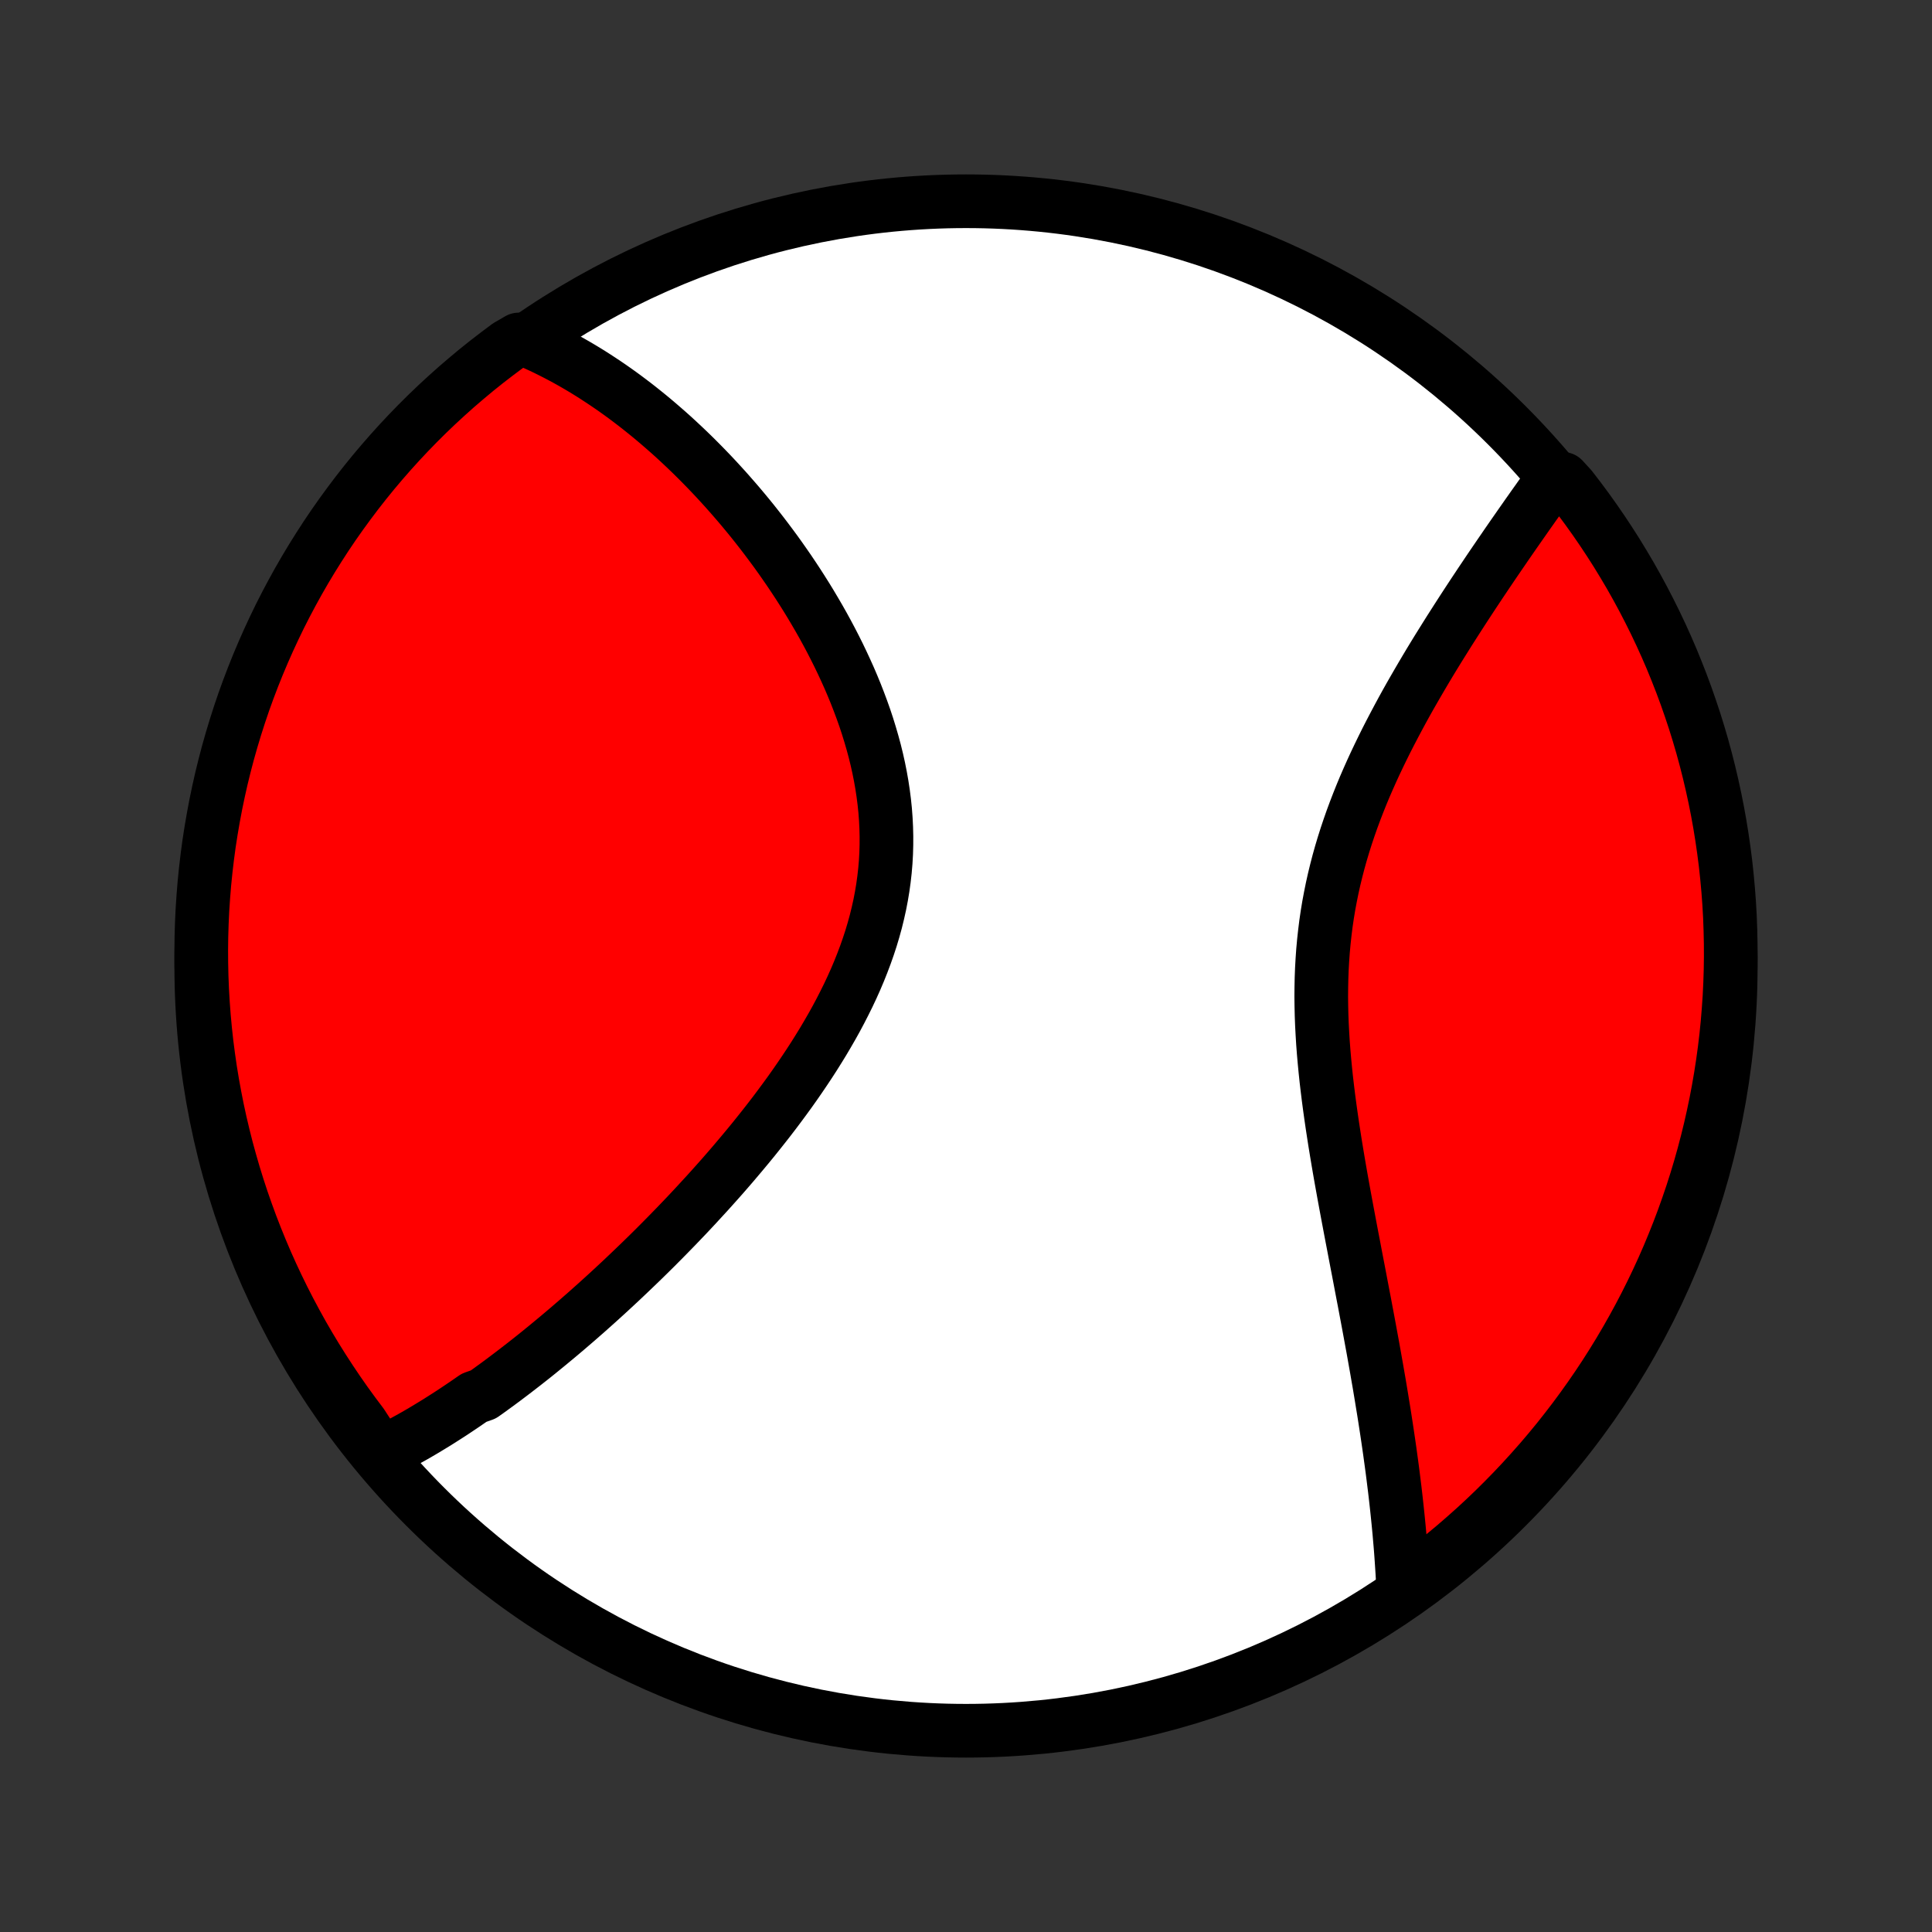 <?xml version="1.0" encoding="utf-8" standalone="no"?>
<!DOCTYPE svg PUBLIC "-//W3C//DTD SVG 1.1//EN"
  "http://www.w3.org/Graphics/SVG/1.1/DTD/svg11.dtd">
<!-- Created with matplotlib (http://matplotlib.org/) -->
<svg height="72pt" version="1.1" viewBox="0 0 72 72" width="72pt" xmlns="http://www.w3.org/2000/svg" xmlns:xlink="http://www.w3.org/1999/xlink">
 <rect x="0" y="0" width="72" height="72" fill="#333333" stroke="none"/>
 <defs>
  <style type="text/css">
*{stroke-linecap:butt;stroke-linejoin:round;}
  </style>
 </defs>
 <g id="figure_1">
  <g id="patch_1">
   <path d="
M0 72
L72 72
L72 0
L0 0
z
" style="fill:none;"/>
  </g>
  <g id="axes_1">
   <g id="PatchCollection_1">
    <defs>
     <path d="
M36 -7.5
C43.558 -7.5 50.808 -10.503 56.153 -15.848
C61.497 -21.192 64.5 -28.442 64.5 -36
C64.5 -43.558 61.497 -50.808 56.153 -56.153
C50.808 -61.497 43.558 -64.5 36 -64.5
C28.442 -64.5 21.192 -61.497 15.848 -56.153
C10.503 -50.808 7.5 -43.558 7.5 -36
C7.5 -28.442 10.503 -21.192 15.848 -15.848
C21.192 -10.503 28.442 -7.5 36 -7.5
z
" id="C0_0_a811fe30f3"/>
     <path d="
M14.192 -17.834
L14.37 -17.921
L14.548 -18.01
L14.725 -18.101
L14.901 -18.194
L15.077 -18.289
L15.252 -18.385
L15.427 -18.483
L15.601 -18.583
L15.775 -18.685
L15.948 -18.789
L16.121 -18.894
L16.294 -19
L16.466 -19.109
L16.639 -19.219
L16.811 -19.33
L16.982 -19.443
L17.154 -19.558
L17.326 -19.674
L17.497 -19.792
L17.669 -19.911
L18.011 -20.032
L18.183 -20.154
L18.354 -20.278
L18.526 -20.403
L18.698 -20.53
L18.87 -20.659
L19.042 -20.789
L19.215 -20.921
L19.387 -21.054
L19.561 -21.189
L19.734 -21.325
L19.908 -21.463
L20.082 -21.603
L20.256 -21.745
L20.431 -21.888
L20.606 -22.033
L20.782 -22.179
L20.959 -22.328
L21.136 -22.478
L21.313 -22.63
L21.491 -22.783
L21.669 -22.939
L21.849 -23.096
L22.028 -23.256
L22.209 -23.417
L22.39 -23.581
L22.572 -23.746
L22.754 -23.913
L22.937 -24.083
L23.121 -24.254
L23.305 -24.428
L23.49 -24.604
L23.676 -24.782
L23.863 -24.962
L24.05 -25.144
L24.238 -25.329
L24.427 -25.516
L24.616 -25.706
L24.806 -25.898
L24.996 -26.092
L25.188 -26.289
L25.379 -26.488
L25.572 -26.69
L25.765 -26.895
L25.958 -27.102
L26.151 -27.312
L26.346 -27.524
L26.54 -27.739
L26.735 -27.957
L26.93 -28.177
L27.125 -28.401
L27.32 -28.627
L27.514 -28.856
L27.709 -29.088
L27.904 -29.323
L28.098 -29.56
L28.291 -29.801
L28.484 -30.044
L28.676 -30.29
L28.867 -30.539
L29.056 -30.791
L29.245 -31.047
L29.432 -31.304
L29.617 -31.565
L29.8 -31.829
L29.981 -32.096
L30.16 -32.365
L30.336 -32.637
L30.509 -32.913
L30.679 -33.19
L30.845 -33.471
L31.008 -33.754
L31.167 -34.04
L31.321 -34.329
L31.47 -34.62
L31.615 -34.913
L31.754 -35.209
L31.888 -35.508
L32.015 -35.808
L32.136 -36.111
L32.251 -36.416
L32.359 -36.723
L32.46 -37.031
L32.553 -37.342
L32.639 -37.654
L32.716 -37.968
L32.786 -38.282
L32.847 -38.599
L32.9 -38.916
L32.944 -39.234
L32.98 -39.553
L33.007 -39.873
L33.025 -40.194
L33.034 -40.514
L33.035 -40.835
L33.027 -41.156
L33.011 -41.476
L32.987 -41.796
L32.954 -42.116
L32.913 -42.435
L32.865 -42.752
L32.809 -43.069
L32.746 -43.385
L32.676 -43.699
L32.599 -44.012
L32.515 -44.323
L32.425 -44.632
L32.33 -44.939
L32.229 -45.244
L32.122 -45.546
L32.01 -45.846
L31.894 -46.144
L31.773 -46.439
L31.648 -46.731
L31.518 -47.02
L31.385 -47.307
L31.249 -47.59
L31.109 -47.87
L30.966 -48.148
L30.82 -48.422
L30.672 -48.692
L30.521 -48.959
L30.367 -49.223
L30.212 -49.484
L30.055 -49.741
L29.895 -49.995
L29.735 -50.245
L29.572 -50.492
L29.409 -50.735
L29.243 -50.975
L29.077 -51.212
L28.91 -51.445
L28.741 -51.674
L28.572 -51.9
L28.402 -52.123
L28.231 -52.342
L28.06 -52.558
L27.888 -52.77
L27.715 -52.979
L27.542 -53.185
L27.368 -53.387
L27.194 -53.586
L27.02 -53.782
L26.845 -53.974
L26.67 -54.164
L26.495 -54.35
L26.319 -54.533
L26.143 -54.713
L25.967 -54.89
L25.791 -55.064
L25.614 -55.235
L25.437 -55.403
L25.26 -55.568
L25.083 -55.731
L24.905 -55.89
L24.727 -56.046
L24.549 -56.2
L24.371 -56.351
L24.193 -56.499
L24.014 -56.644
L23.835 -56.787
L23.656 -56.927
L23.476 -57.064
L23.296 -57.199
L23.116 -57.331
L22.935 -57.46
L22.754 -57.587
L22.572 -57.711
L22.39 -57.832
L22.208 -57.951
L22.025 -58.068
L21.841 -58.182
L21.657 -58.293
L21.472 -58.402
L21.287 -58.508
L21.1 -58.612
L20.913 -58.713
L20.726 -58.811
L20.537 -58.907
L20.348 -59.001
L20.157 -59.092
L19.966 -59.18
L19.773 -59.265
L19.329 -59.348
L18.928 -59.116
L18.533 -58.821
L18.142 -58.52
L17.757 -58.212
L17.378 -57.896
L17.004 -57.575
L16.636 -57.246
L16.274 -56.912
L15.918 -56.571
L15.568 -56.223
L15.225 -55.87
L14.887 -55.51
L14.556 -55.144
L14.232 -54.773
L13.914 -54.396
L13.603 -54.013
L13.299 -53.625
L13.002 -53.231
L12.712 -52.833
L12.428 -52.429
L12.152 -52.02
L11.884 -51.606
L11.622 -51.187
L11.368 -50.764
L11.122 -50.337
L10.883 -49.904
L10.652 -49.468
L10.428 -49.028
L10.213 -48.583
L10.005 -48.135
L9.805 -47.683
L9.613 -47.228
L9.429 -46.769
L9.253 -46.307
L9.085 -45.842
L8.926 -45.373
L8.775 -44.902
L8.632 -44.428
L8.497 -43.952
L8.371 -43.473
L8.253 -42.992
L8.144 -42.508
L8.043 -42.023
L7.951 -41.536
L7.867 -41.047
L7.791 -40.557
L7.725 -40.066
L7.667 -39.572
L7.617 -39.078
L7.577 -38.584
L7.544 -38.088
L7.521 -37.591
L7.506 -37.095
L7.5 -36.597
L7.503 -36.1
L7.514 -35.603
L7.534 -35.105
L7.563 -34.608
L7.6 -34.112
L7.646 -33.616
L7.7 -33.12
L7.764 -32.626
L7.835 -32.133
L7.916 -31.64
L8.005 -31.15
L8.102 -30.66
L8.208 -30.172
L8.323 -29.686
L8.445 -29.202
L8.577 -28.72
L8.716 -28.241
L8.864 -27.763
L9.02 -27.288
L9.185 -26.816
L9.357 -26.346
L9.538 -25.88
L9.727 -25.416
L9.923 -24.956
L10.128 -24.499
L10.341 -24.046
L10.561 -23.596
L10.789 -23.151
L11.025 -22.709
L11.268 -22.27
L11.519 -21.837
L11.778 -21.407
L12.044 -20.982
L12.317 -20.562
L12.597 -20.146
L12.884 -19.735
L13.179 -19.329
L13.48 -18.928
z
" id="C0_1_25f281f181"/>
     <path d="
M52.294 -12.751
L52.285 -12.961
L52.274 -13.173
L52.262 -13.385
L52.248 -13.599
L52.234 -13.813
L52.219 -14.029
L52.203 -14.246
L52.185 -14.465
L52.166 -14.684
L52.147 -14.905
L52.126 -15.128
L52.104 -15.351
L52.081 -15.576
L52.057 -15.803
L52.032 -16.031
L52.006 -16.261
L51.979 -16.493
L51.95 -16.726
L51.921 -16.96
L51.891 -17.197
L51.859 -17.435
L51.826 -17.675
L51.793 -17.917
L51.758 -18.16
L51.722 -18.406
L51.685 -18.654
L51.647 -18.903
L51.608 -19.155
L51.568 -19.409
L51.526 -19.664
L51.484 -19.922
L51.441 -20.182
L51.397 -20.445
L51.351 -20.709
L51.305 -20.976
L51.257 -21.245
L51.209 -21.517
L51.16 -21.79
L51.109 -22.067
L51.058 -22.345
L51.006 -22.626
L50.953 -22.909
L50.899 -23.195
L50.845 -23.483
L50.789 -23.774
L50.733 -24.067
L50.677 -24.363
L50.62 -24.661
L50.562 -24.961
L50.504 -25.264
L50.446 -25.57
L50.387 -25.877
L50.328 -26.187
L50.269 -26.5
L50.21 -26.814
L50.151 -27.131
L50.092 -27.451
L50.034 -27.772
L49.976 -28.095
L49.919 -28.421
L49.863 -28.748
L49.808 -29.077
L49.754 -29.408
L49.702 -29.741
L49.651 -30.075
L49.602 -30.411
L49.555 -30.748
L49.51 -31.087
L49.468 -31.427
L49.428 -31.767
L49.392 -32.109
L49.359 -32.451
L49.329 -32.794
L49.303 -33.138
L49.282 -33.482
L49.264 -33.826
L49.251 -34.17
L49.243 -34.514
L49.239 -34.857
L49.242 -35.201
L49.249 -35.543
L49.262 -35.885
L49.281 -36.226
L49.305 -36.566
L49.336 -36.905
L49.373 -37.243
L49.415 -37.579
L49.464 -37.914
L49.519 -38.247
L49.581 -38.578
L49.648 -38.908
L49.721 -39.235
L49.8 -39.56
L49.884 -39.883
L49.974 -40.204
L50.069 -40.522
L50.169 -40.838
L50.274 -41.151
L50.383 -41.462
L50.497 -41.77
L50.615 -42.076
L50.736 -42.379
L50.861 -42.679
L50.99 -42.976
L51.121 -43.27
L51.255 -43.561
L51.392 -43.849
L51.531 -44.135
L51.671 -44.417
L51.814 -44.696
L51.958 -44.972
L52.103 -45.245
L52.249 -45.516
L52.396 -45.783
L52.544 -46.047
L52.693 -46.307
L52.842 -46.565
L52.991 -46.82
L53.14 -47.072
L53.289 -47.321
L53.438 -47.566
L53.587 -47.809
L53.736 -48.048
L53.884 -48.285
L54.031 -48.519
L54.178 -48.749
L54.324 -48.977
L54.469 -49.202
L54.613 -49.424
L54.757 -49.644
L54.899 -49.86
L55.041 -50.074
L55.181 -50.285
L55.321 -50.493
L55.459 -50.699
L55.596 -50.902
L55.733 -51.103
L55.868 -51.301
L56.002 -51.496
L56.134 -51.689
L56.266 -51.88
L56.396 -52.068
L56.526 -52.254
L56.654 -52.438
L56.781 -52.619
L56.906 -52.798
L57.031 -52.975
L57.154 -53.15
L57.277 -53.322
L57.398 -53.493
L57.518 -53.661
L57.637 -53.828
L57.755 -53.992
L58.244 -54.154
L58.552 -53.817
L58.852 -53.426
L59.146 -53.03
L59.433 -52.628
L59.712 -52.222
L59.985 -51.81
L60.25 -51.394
L60.507 -50.973
L60.758 -50.548
L61 -50.118
L61.235 -49.684
L61.462 -49.245
L61.682 -48.803
L61.894 -48.356
L62.098 -47.906
L62.294 -47.453
L62.481 -46.995
L62.661 -46.535
L62.833 -46.071
L62.996 -45.604
L63.152 -45.135
L63.299 -44.662
L63.438 -44.187
L63.568 -43.709
L63.69 -43.229
L63.803 -42.747
L63.908 -42.263
L64.005 -41.776
L64.093 -41.288
L64.172 -40.799
L64.243 -40.308
L64.306 -39.816
L64.359 -39.322
L64.404 -38.828
L64.441 -38.332
L64.469 -37.836
L64.487 -37.339
L64.498 -36.842
L64.5 -36.345
L64.493 -35.848
L64.477 -35.35
L64.453 -34.853
L64.419 -34.356
L64.378 -33.86
L64.328 -33.364
L64.269 -32.87
L64.201 -32.376
L64.125 -31.883
L64.04 -31.391
L63.947 -30.901
L63.845 -30.413
L63.735 -29.926
L63.616 -29.441
L63.489 -28.957
L63.354 -28.477
L63.21 -27.998
L63.058 -27.522
L62.897 -27.048
L62.729 -26.577
L62.552 -26.109
L62.367 -25.644
L62.175 -25.183
L61.974 -24.724
L61.765 -24.269
L61.548 -23.817
L61.324 -23.37
L61.092 -22.926
L60.852 -22.486
L60.605 -22.05
L60.35 -21.618
L60.088 -21.191
L59.819 -20.768
L59.542 -20.35
L59.258 -19.937
L58.967 -19.529
L58.669 -19.125
L58.364 -18.727
L58.053 -18.334
L57.734 -17.946
L57.409 -17.564
L57.077 -17.188
L56.739 -16.817
L56.395 -16.452
L56.044 -16.093
L55.688 -15.74
L55.325 -15.393
L54.957 -15.053
L54.582 -14.719
L54.203 -14.391
L53.817 -14.07
L53.426 -13.756
L53.03 -13.448
z
" id="C0_2_fb9f946f0f"/>
    </defs>
    <g clip-path="url(#p1bffca34e9)">
     <use style="fill:#ffffff;stroke:#000000;stroke-width:2.0;" x="0.0" xlink:href="#C0_0_a811fe30f3" y="72.0"/>
    </g>
    <g clip-path="url(#p1bffca34e9)">
     <use style="fill:#ff0000;stroke:#000000;stroke-width:2.0;" x="0.0" xlink:href="#C0_1_25f281f181" y="72.0"/>
    </g>
    <g clip-path="url(#p1bffca34e9)">
     <use style="fill:#ff0000;stroke:#000000;stroke-width:2.0;" x="0.0" xlink:href="#C0_2_fb9f946f0f" y="72.0"/>
    </g>
   </g>
  </g>
 </g>
 <defs>
  <clipPath id="p1bffca34e9">
   <rect height="72.0" width="72.0" x="0.0" y="0.0"/>
  </clipPath>
 </defs>
</svg>
